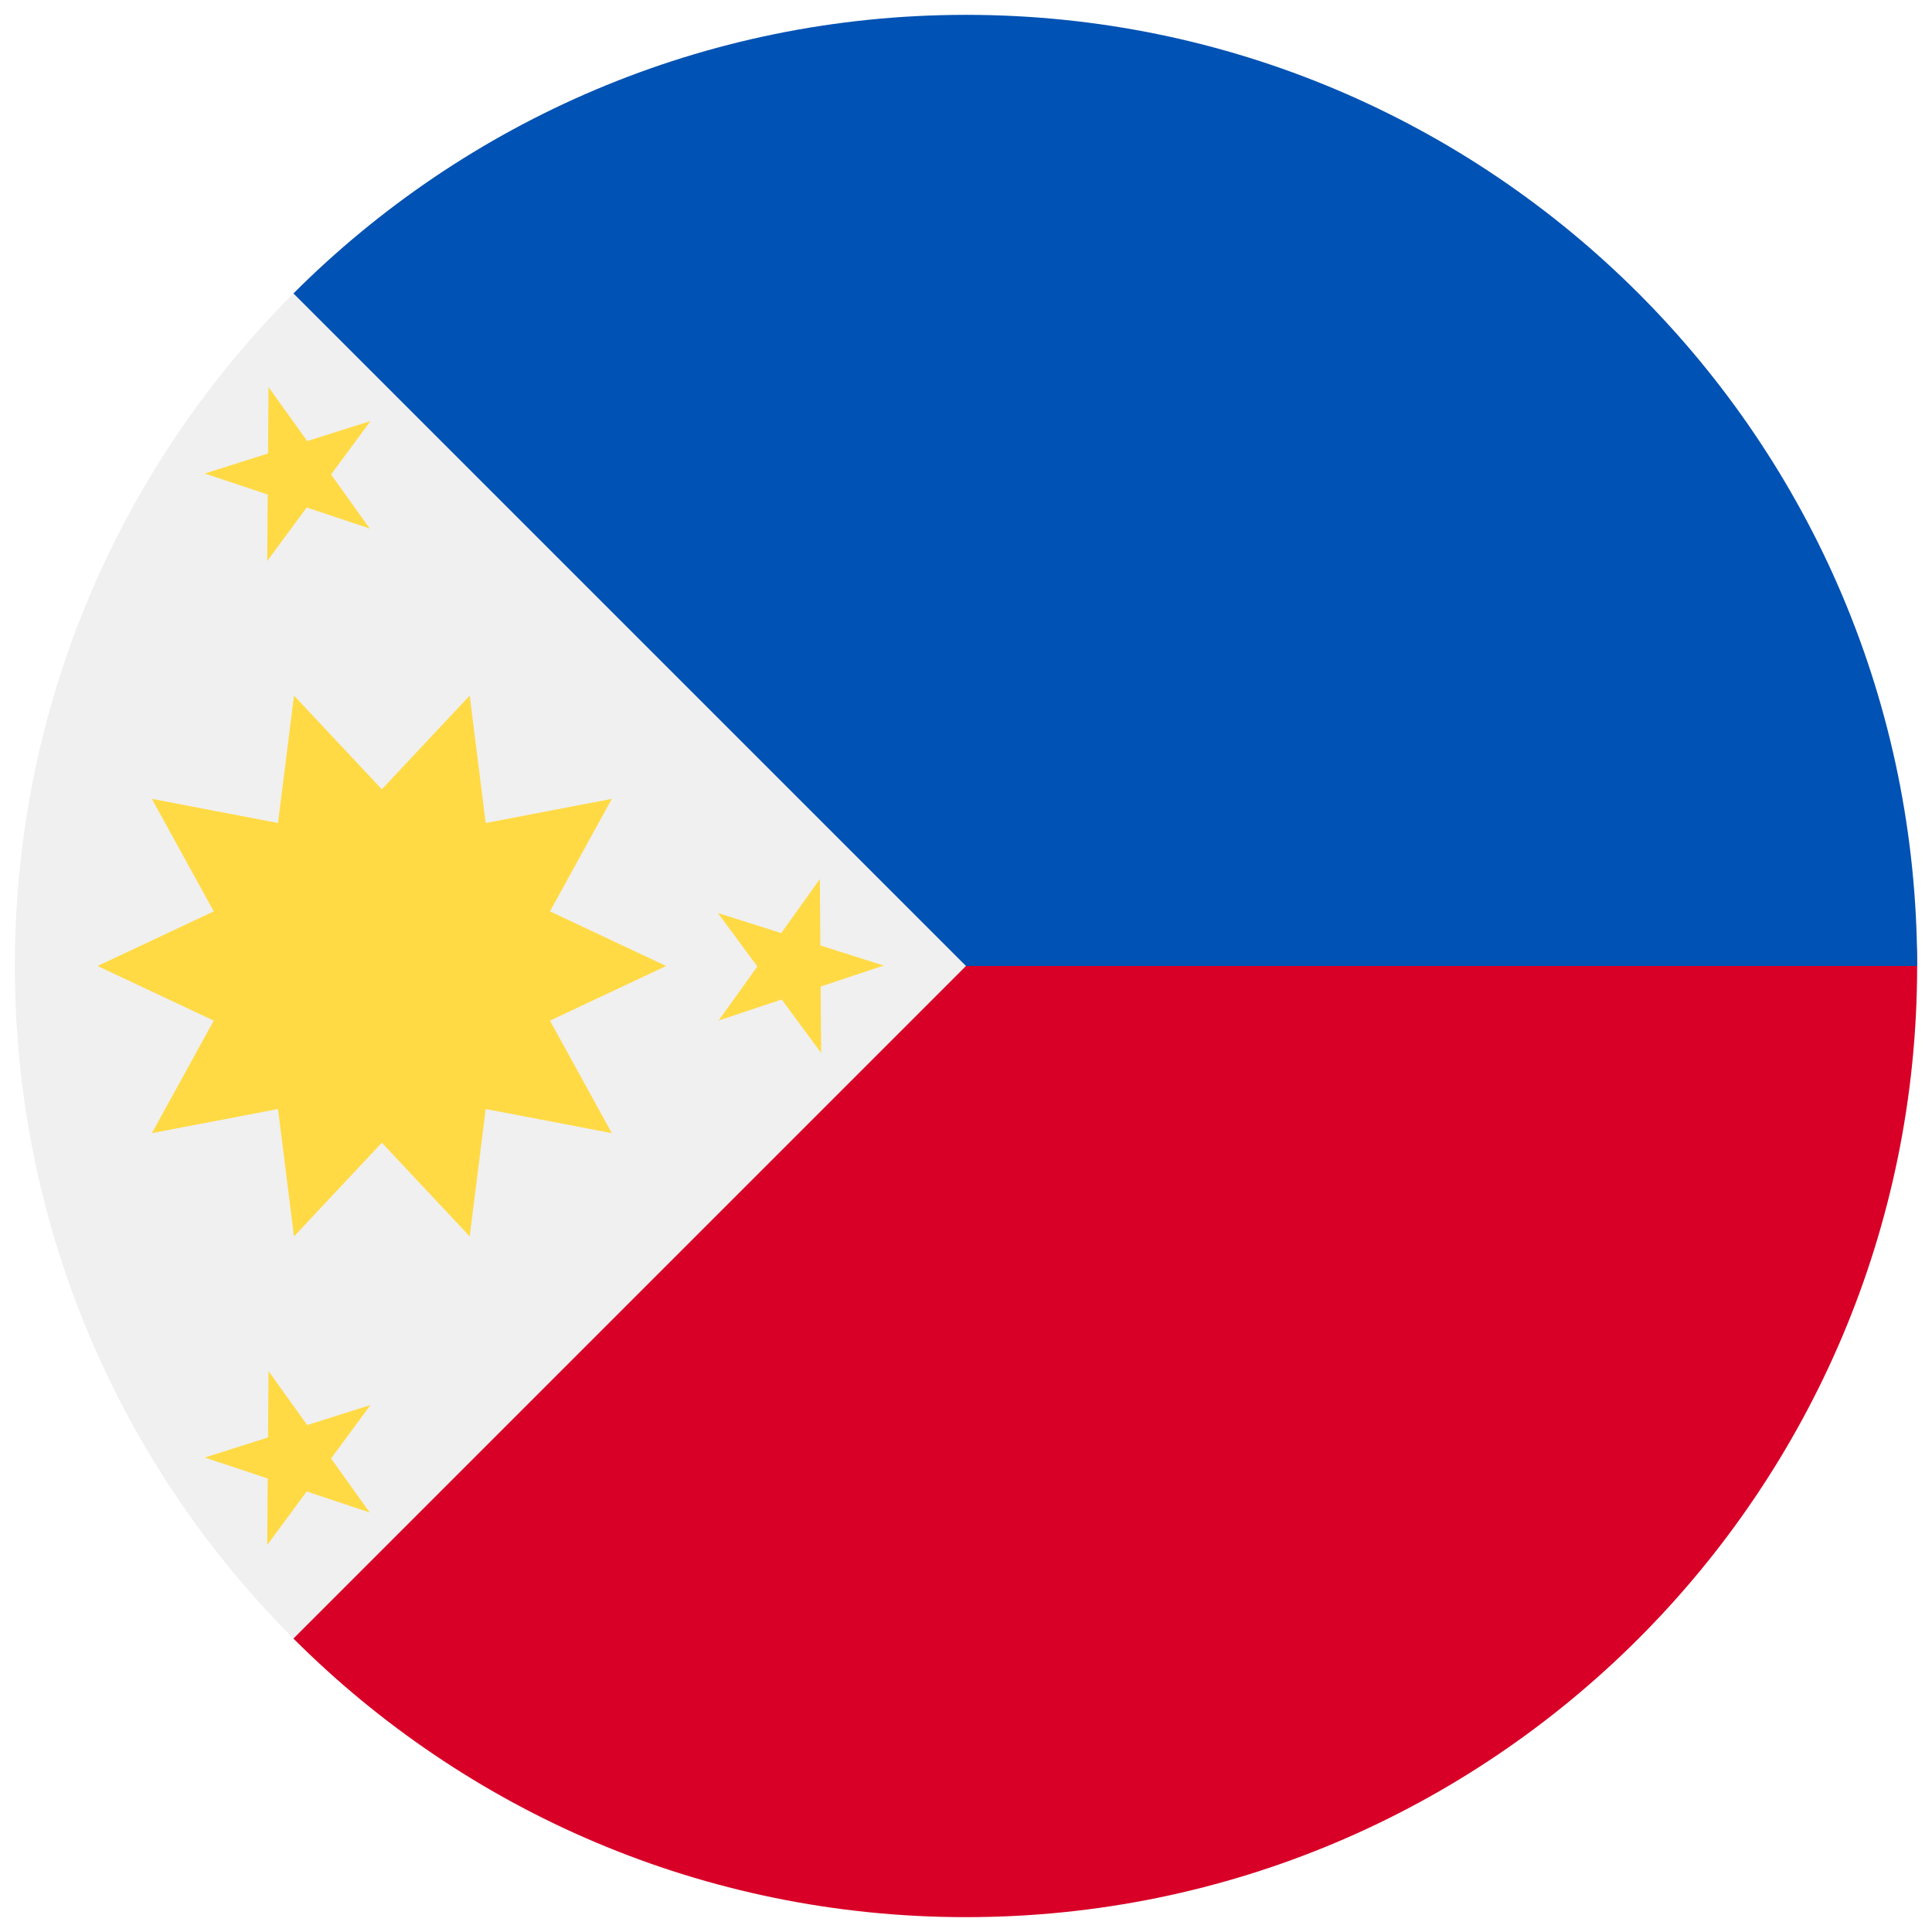 <svg width="520" height="520" viewBox="0 0 520 520" fill="none" xmlns="http://www.w3.org/2000/svg">
<g clip-path="url(#clip0_105_2223)" filter="url(#filter0_d_105_2223)">
<path d="M260 512C401.385 512 516 397.385 516 256C516 114.615 401.385 0 260 0C118.615 0 4 114.615 4 256C4 397.385 118.615 512 260 512Z" fill="#F0F0F0"/>
<path d="M260 0V256L78.98 437.02C125.307 483.346 189.307 512 260 512C401.384 512 516 397.384 516 256C516 114.616 260 0 260 0Z" fill="#D80027"/>
<path d="M260 0C189.307 0 125.307 28.654 78.98 74.98C141.79 137.79 164.087 160.088 260 256H516C516 114.616 401.384 0 260 0Z" fill="#0052B4"/>
<path d="M179.291 256L148.027 241.294L164.676 211.015L130.726 217.51L126.424 183.213L102.776 208.437L79.129 183.213L74.826 217.51L40.877 211.014L57.526 241.294L26.261 256L57.526 270.706L40.877 300.985L74.829 294.491L79.128 328.787L102.776 303.563L126.424 328.787L130.726 294.491L164.674 300.986L148.026 270.707L179.291 256Z" fill="#FFDA44"/>
<path d="M72.273 100.174L82.677 114.717L99.722 109.318L89.104 123.706L99.508 138.249L82.542 132.598L71.925 146.985L72.058 129.105L55.093 123.453L72.141 118.054L72.273 100.174Z" fill="#FFDA44"/>
<path d="M72.273 365.015L82.677 379.558L99.722 374.158L89.104 388.547L99.508 403.09L82.542 397.439L71.925 411.826L72.058 393.946L55.093 388.294L72.141 382.895L72.273 365.015Z" fill="#FFDA44"/>
<path d="M220.666 232.595L210.263 247.138L193.217 241.737L203.835 256.126L193.431 270.67L210.397 265.018L221.015 279.405L220.881 261.526L237.846 255.874L220.799 250.475L220.666 232.595Z" fill="#FFDA44"/>
</g>
<defs>
<filter id="filter0_d_105_2223" x="0" y="0" width="520" height="520" filterUnits="userSpaceOnUse" color-interpolation-filters="sRGB">
<feFlood flood-opacity="0" result="BackgroundImageFix"/>
<feColorMatrix in="SourceAlpha" type="matrix" values="0 0 0 0 0 0 0 0 0 0 0 0 0 0 0 0 0 0 127 0" result="hardAlpha"/>
<feOffset dy="4"/>
<feGaussianBlur stdDeviation="2"/>
<feComposite in2="hardAlpha" operator="out"/>
<feColorMatrix type="matrix" values="0 0 0 0 0 0 0 0 0 0 0 0 0 0 0 0 0 0 0.25 0"/>
<feBlend mode="normal" in2="BackgroundImageFix" result="effect1_dropShadow_105_2223"/>
<feBlend mode="normal" in="SourceGraphic" in2="effect1_dropShadow_105_2223" result="shape"/>
</filter>
<clipPath id="clip0_105_2223">
<rect width="512" height="512" fill="white" transform="translate(4)"/>
</clipPath>
</defs>
</svg>
